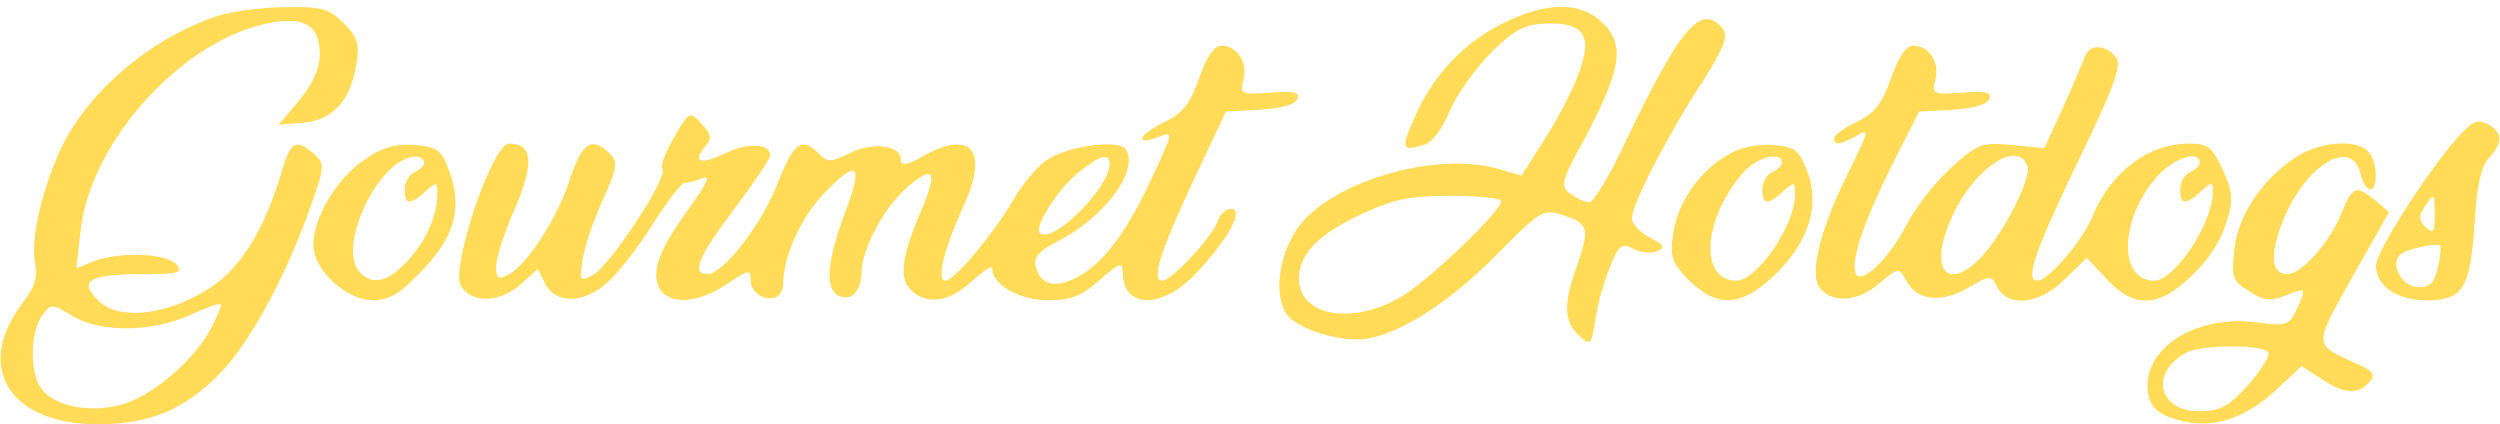 <svg xmlns="http://www.w3.org/2000/svg" version="1.0" width="383pt" height="65pt" viewBox="0 0 383 65" preserveAspectRatio="xMidYMid meet">

<g transform="translate(0,65) scale(0.1,-0.1)" fill="#ffdb58" stroke="none">
<path d="M335 626 c-91 -29 -182 -100 -229 -180 -34 -58 -59 -152 -53 -194 5 -27 1 -42 -19 -67 -74 -98 -19 -185 116 -185 80 0 134 23 188 79 45 47 98 144 135 247 25 69 25 73 8 88 -27 24 -36 20 -49 -26 -28 -93 -65 -152 -115 -182 -65 -40 -136 -47 -167 -16 -30 30 -14 40 69 40 55 0 62 2 51 15 -15 17 -85 20 -126 5 l-27 -11 6 54 c14 142 161 301 296 323 50 8 71 -7 71 -50 0 -20 -11 -45 -31 -69 l-32 -38 38 3 c45 4 72 34 81 90 5 30 2 41 -19 62 -23 23 -34 26 -89 25 -35 0 -81 -6 -103 -13z m-10 -476 c-26 -51 -90 -106 -139 -120 -52 -14 -110 -1 -126 30 -15 27 -12 83 4 106 14 19 15 19 47 0 43 -26 122 -25 179 1 25 11 46 19 48 17 2 -1 -4 -16 -13 -34z" fill="#ffdb58"/>
<path d="M2302 614 c-59 -29 -107 -80 -134 -142 -22 -49 -21 -54 10 -45 15 3 30 22 43 53 11 26 40 66 64 90 37 36 51 43 86 44 57 1 69 -19 47 -78 -9 -25 -32 -69 -52 -100 l-35 -55 -38 11 c-88 24 -231 -13 -293 -77 -36 -37 -51 -106 -31 -143 11 -21 66 -42 111 -42 50 0 132 49 208 125 74 75 75 75 108 65 38 -13 40 -20 19 -80 -20 -56 -19 -83 4 -104 18 -16 19 -15 25 24 3 22 13 58 22 80 14 35 18 38 36 29 11 -6 27 -8 36 -4 14 5 12 9 -10 21 -16 8 -28 21 -28 30 0 20 54 126 107 207 35 55 41 72 32 83 -33 40 -64 4 -151 -178 -23 -49 -47 -88 -53 -88 -6 0 -19 6 -29 13 -16 12 -15 18 23 87 54 103 61 141 27 174 -33 34 -86 34 -154 0z m-2 -272 c0 -15 -104 -115 -149 -144 -75 -47 -161 -34 -161 25 0 37 29 68 94 98 51 24 74 29 139 29 42 0 77 -4 77 -8z" fill="#ffdb58"/>
<path d="M1837 530 c-14 -40 -26 -54 -53 -67 -39 -19 -47 -37 -10 -23 24 9 24 9 -9 -62 -39 -84 -75 -132 -115 -153 -33 -17 -56 -12 -63 16 -4 15 4 24 33 39 72 37 125 108 105 141 -10 16 -88 6 -121 -16 -14 -9 -38 -37 -52 -62 -32 -54 -90 -123 -104 -123 -14 0 -1 52 29 116 37 82 12 115 -59 77 -29 -17 -38 -18 -38 -7 0 22 -45 27 -79 9 -28 -14 -33 -14 -47 0 -26 26 -38 17 -63 -47 -25 -63 -83 -138 -107 -138 -25 0 -15 26 41 100 30 40 55 77 55 82 0 18 -33 20 -67 4 -39 -19 -53 -15 -33 9 11 13 10 19 -5 35 -18 20 -19 20 -42 -20 -13 -22 -22 -44 -18 -49 8 -14 -80 -147 -106 -162 -21 -11 -22 -10 -16 25 3 20 17 61 31 91 22 49 23 56 10 70 -27 26 -42 17 -60 -37 -19 -61 -66 -133 -94 -148 -17 -9 -20 -7 -20 12 0 13 13 53 29 89 30 70 27 99 -9 99 -26 0 -90 -191 -74 -218 17 -27 58 -26 90 1 l28 25 11 -22 c15 -31 57 -32 93 -1 17 14 49 55 71 90 23 36 45 65 50 65 5 0 18 3 27 7 13 5 7 -8 -18 -43 -48 -66 -61 -99 -48 -125 15 -27 59 -24 104 6 33 22 36 23 36 6 0 -20 25 -35 41 -25 5 3 9 12 9 21 0 39 27 100 61 135 53 56 62 48 34 -27 -29 -77 -32 -120 -8 -129 18 -7 33 9 33 39 1 35 36 100 71 129 40 34 46 24 21 -35 -31 -72 -35 -104 -17 -123 25 -24 59 -19 94 13 17 16 31 25 31 20 0 -25 42 -49 85 -49 35 0 51 6 80 31 30 27 35 28 35 12 0 -56 60 -57 111 -3 50 52 76 100 55 100 -8 0 -17 -8 -20 -18 -8 -24 -71 -92 -85 -92 -18 0 -4 44 49 157 l48 102 53 3 c33 2 54 8 57 17 3 10 -6 12 -42 9 -45 -3 -47 -2 -41 20 7 27 -10 52 -34 52 -11 0 -23 -18 -34 -50z m-137 -131 c0 -37 -88 -124 -107 -106 -9 9 26 65 57 91 34 28 50 33 50 15z" fill="#ffdb58"/>
<path d="M2897 530 c-14 -40 -26 -54 -53 -67 -19 -9 -34 -20 -34 -25 0 -11 7 -10 31 2 24 14 24 14 -10 -56 -41 -81 -58 -150 -45 -172 17 -27 58 -26 92 3 30 25 31 26 42 6 16 -32 54 -36 95 -12 34 20 35 20 45 1 17 -32 66 -26 104 13 l33 32 30 -32 c42 -46 80 -45 131 5 24 22 45 54 52 79 12 37 11 48 -5 83 -16 35 -22 40 -52 40 -61 0 -119 -43 -147 -111 -16 -39 -68 -99 -85 -99 -20 0 -2 49 66 190 48 99 63 138 56 150 -15 22 -42 24 -49 3 -4 -10 -19 -46 -34 -79 l-28 -61 -50 5 c-47 4 -52 2 -94 -36 -25 -23 -55 -62 -68 -88 -29 -55 -73 -95 -78 -70 -5 23 15 80 59 168 l39 77 52 3 c32 2 53 8 56 17 3 10 -6 12 -42 9 -45 -3 -47 -2 -41 20 7 27 -10 52 -34 52 -11 0 -23 -18 -34 -50z m209 -134 c7 -18 -36 -102 -69 -138 -50 -54 -81 -26 -52 47 30 79 104 135 121 91z m264 5 c0 -5 -7 -11 -15 -15 -8 -3 -15 -15 -15 -26 0 -24 8 -25 32 -3 17 15 18 15 18 -1 0 -48 -58 -136 -90 -136 -57 0 -52 100 8 163 25 26 62 37 62 18z" fill="#ffdb58"/>
<path d="M3763 437 c-47 -54 -123 -173 -123 -194 0 -31 32 -53 77 -53 56 0 67 17 74 116 3 58 10 89 22 102 22 24 21 39 -2 52 -16 8 -24 4 -48 -23z m-33 -117 c0 -26 -2 -29 -14 -18 -10 10 -11 17 -2 30 15 24 16 23 16 -12z m5 -79 c-5 -24 -12 -31 -30 -31 -25 0 -44 35 -28 50 8 8 54 18 61 14 2 -2 1 -16 -3 -33z" fill="#ffdb58"/>
<path d="M558 405 c-42 -28 -78 -89 -78 -130 0 -38 50 -85 91 -85 25 0 42 10 75 45 51 52 63 98 42 153 -12 33 -18 37 -53 40 -30 2 -50 -4 -77 -23z m92 -4 c0 -5 -7 -11 -15 -15 -8 -3 -15 -15 -15 -26 0 -24 8 -25 32 -3 17 15 18 15 18 -5 0 -33 -19 -75 -48 -104 -28 -30 -51 -35 -70 -16 -38 38 29 178 85 178 7 0 13 -4 13 -9z" fill="#ffdb58"/>
<path d="M2644 411 c-43 -26 -75 -74 -81 -121 -5 -34 -1 -43 25 -70 43 -42 80 -40 130 8 52 49 71 107 51 159 -13 34 -19 38 -54 41 -26 1 -51 -4 -71 -17z m86 -10 c0 -5 -7 -11 -15 -15 -8 -3 -15 -15 -15 -26 0 -24 8 -25 32 -3 17 15 18 15 18 -6 0 -46 -58 -131 -90 -131 -58 0 -51 98 13 168 20 22 57 30 57 13z" fill="#ffdb58"/>
<path d="M3511 405 c-50 -36 -83 -88 -88 -138 -5 -41 -3 -47 22 -63 22 -14 32 -16 56 -7 33 13 33 13 17 -22 -11 -23 -15 -25 -60 -19 -88 12 -168 -34 -168 -97 0 -30 14 -45 53 -54 47 -12 96 4 141 45 l42 39 30 -19 c35 -24 57 -25 74 -5 10 11 6 17 -22 29 -64 29 -64 25 -4 132 l56 99 -21 18 c-30 24 -35 22 -52 -20 -18 -45 -61 -93 -83 -93 -24 0 -27 28 -8 78 33 87 106 133 120 77 3 -14 10 -25 15 -25 13 0 11 44 -3 58 -21 21 -81 14 -117 -13z m-36 -295 c3 -5 -11 -27 -31 -50 -30 -33 -43 -40 -75 -40 -62 0 -76 58 -21 89 22 13 119 14 127 1z" fill="#ffdb58"/>
</g>
</svg>